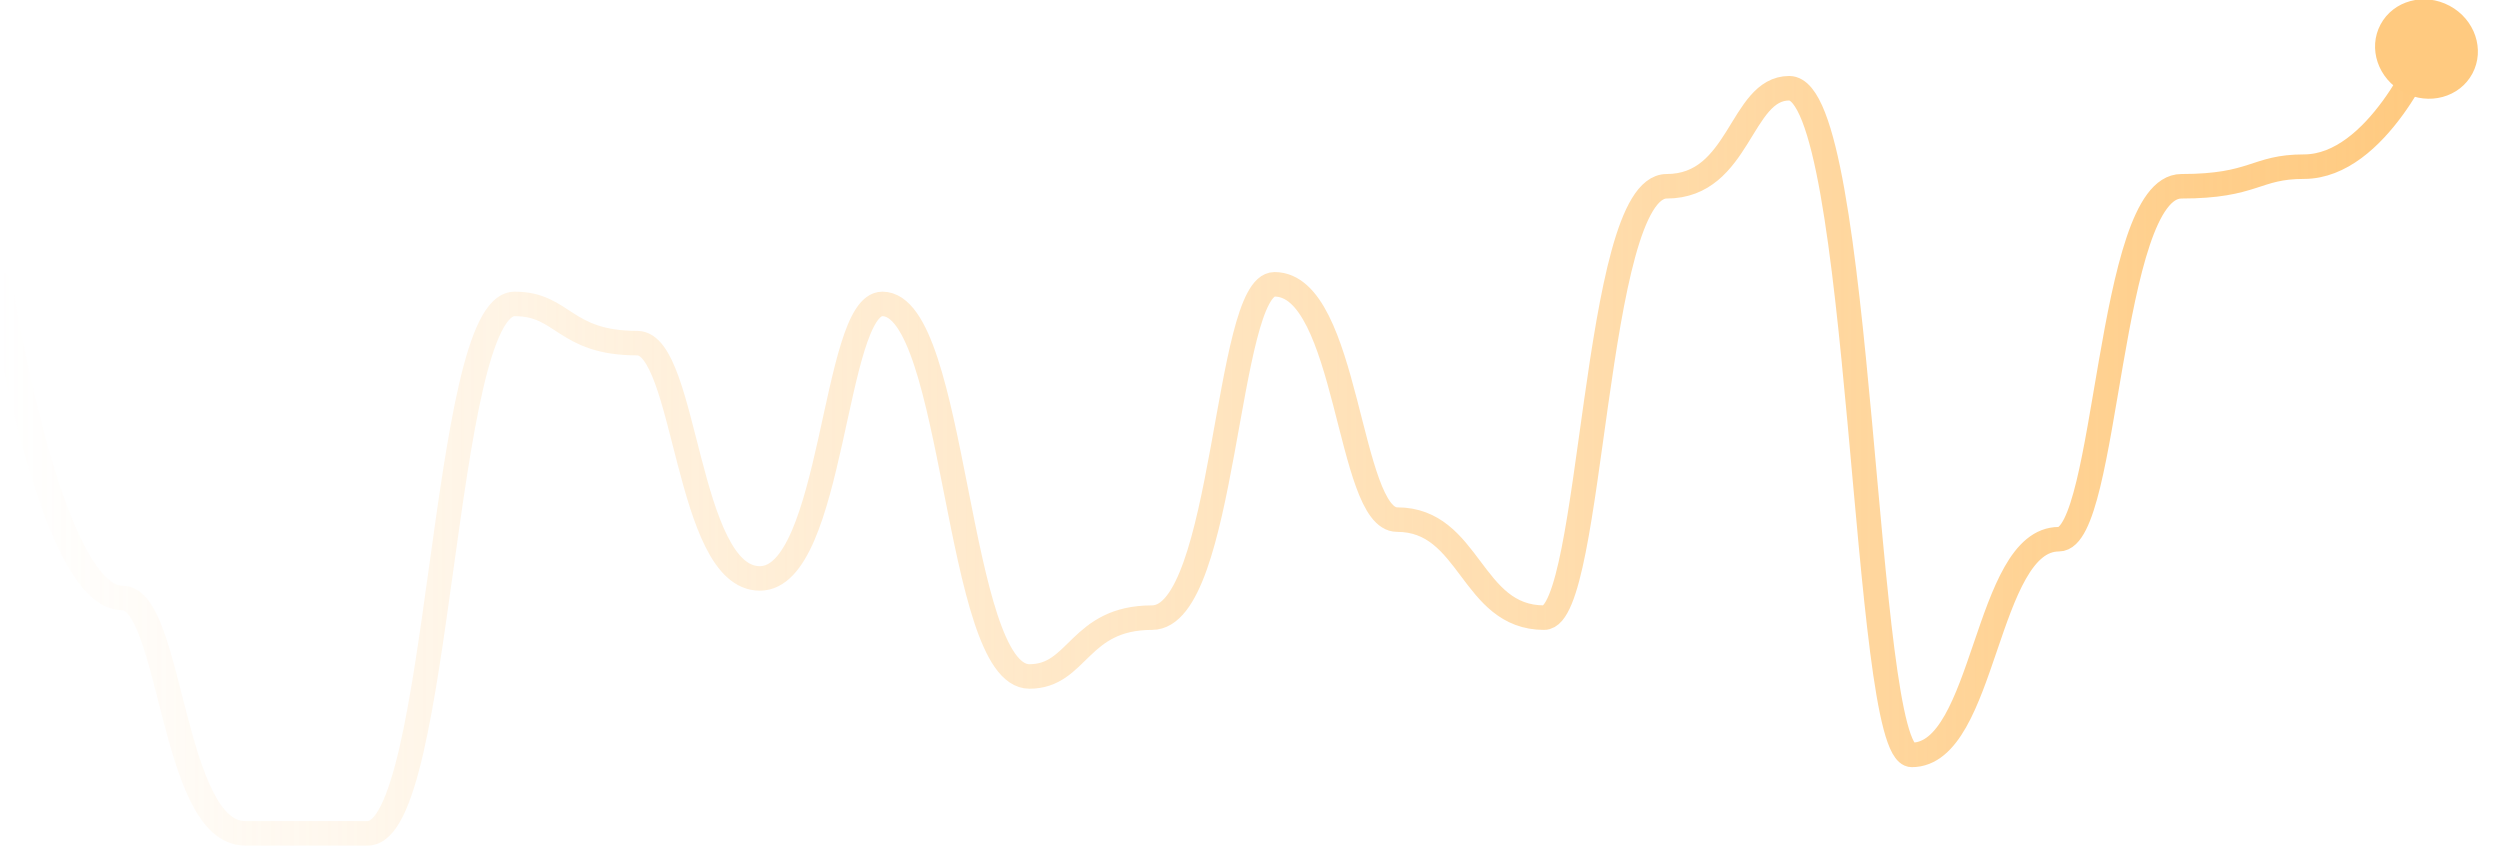 <svg xmlns="http://www.w3.org/2000/svg" viewBox="0 0 102 35"><defs><linearGradient x1="100%" y1="50%" x2="0%" y2="50%" id="a"><stop stop-color="#ffca80" offset="0%"/><stop stop-color="#ffca80" stop-opacity="0" offset="100%"/></linearGradient></defs><g fill="none" fill-rule="evenodd"><path d="M0 11.6s2 12.8 5 12.8c2 0 2 9.6 5 9.6h5c3 0 3-21.6 6-21.6 2 0 2 1.6 5 1.6 2 0 2 9.6 5 9.6s3-11.2 5-11.2c3 0 3 15.2 6 15.2 2 0 2-2.4 5-2.4s3-13.6 5-13.6c3 0 3 9.6 5 9.6 3 0 3 4 6 4 2 0 2-17.6 5-17.6s3-4 5-4c3 0 3 27.2 5 27.2 3 0 3-8.8 6-8.8 2 0 2-14.4 5-14.4s3-.8 5-.8c3 0 5-4.8 5-4.8" stroke="url(#a)" stroke-linecap="round" stroke-linejoin="round"/><path d="M99.94.235c-1.035-.552-2.296-.21-2.815.766-.52.974-.101 2.212.934 2.764 1.036.552 2.297.21 2.816-.766.52-.974.101-2.212-.934-2.764z" fill="#ffca80" fill-rule="nonzero"/></g></svg>
